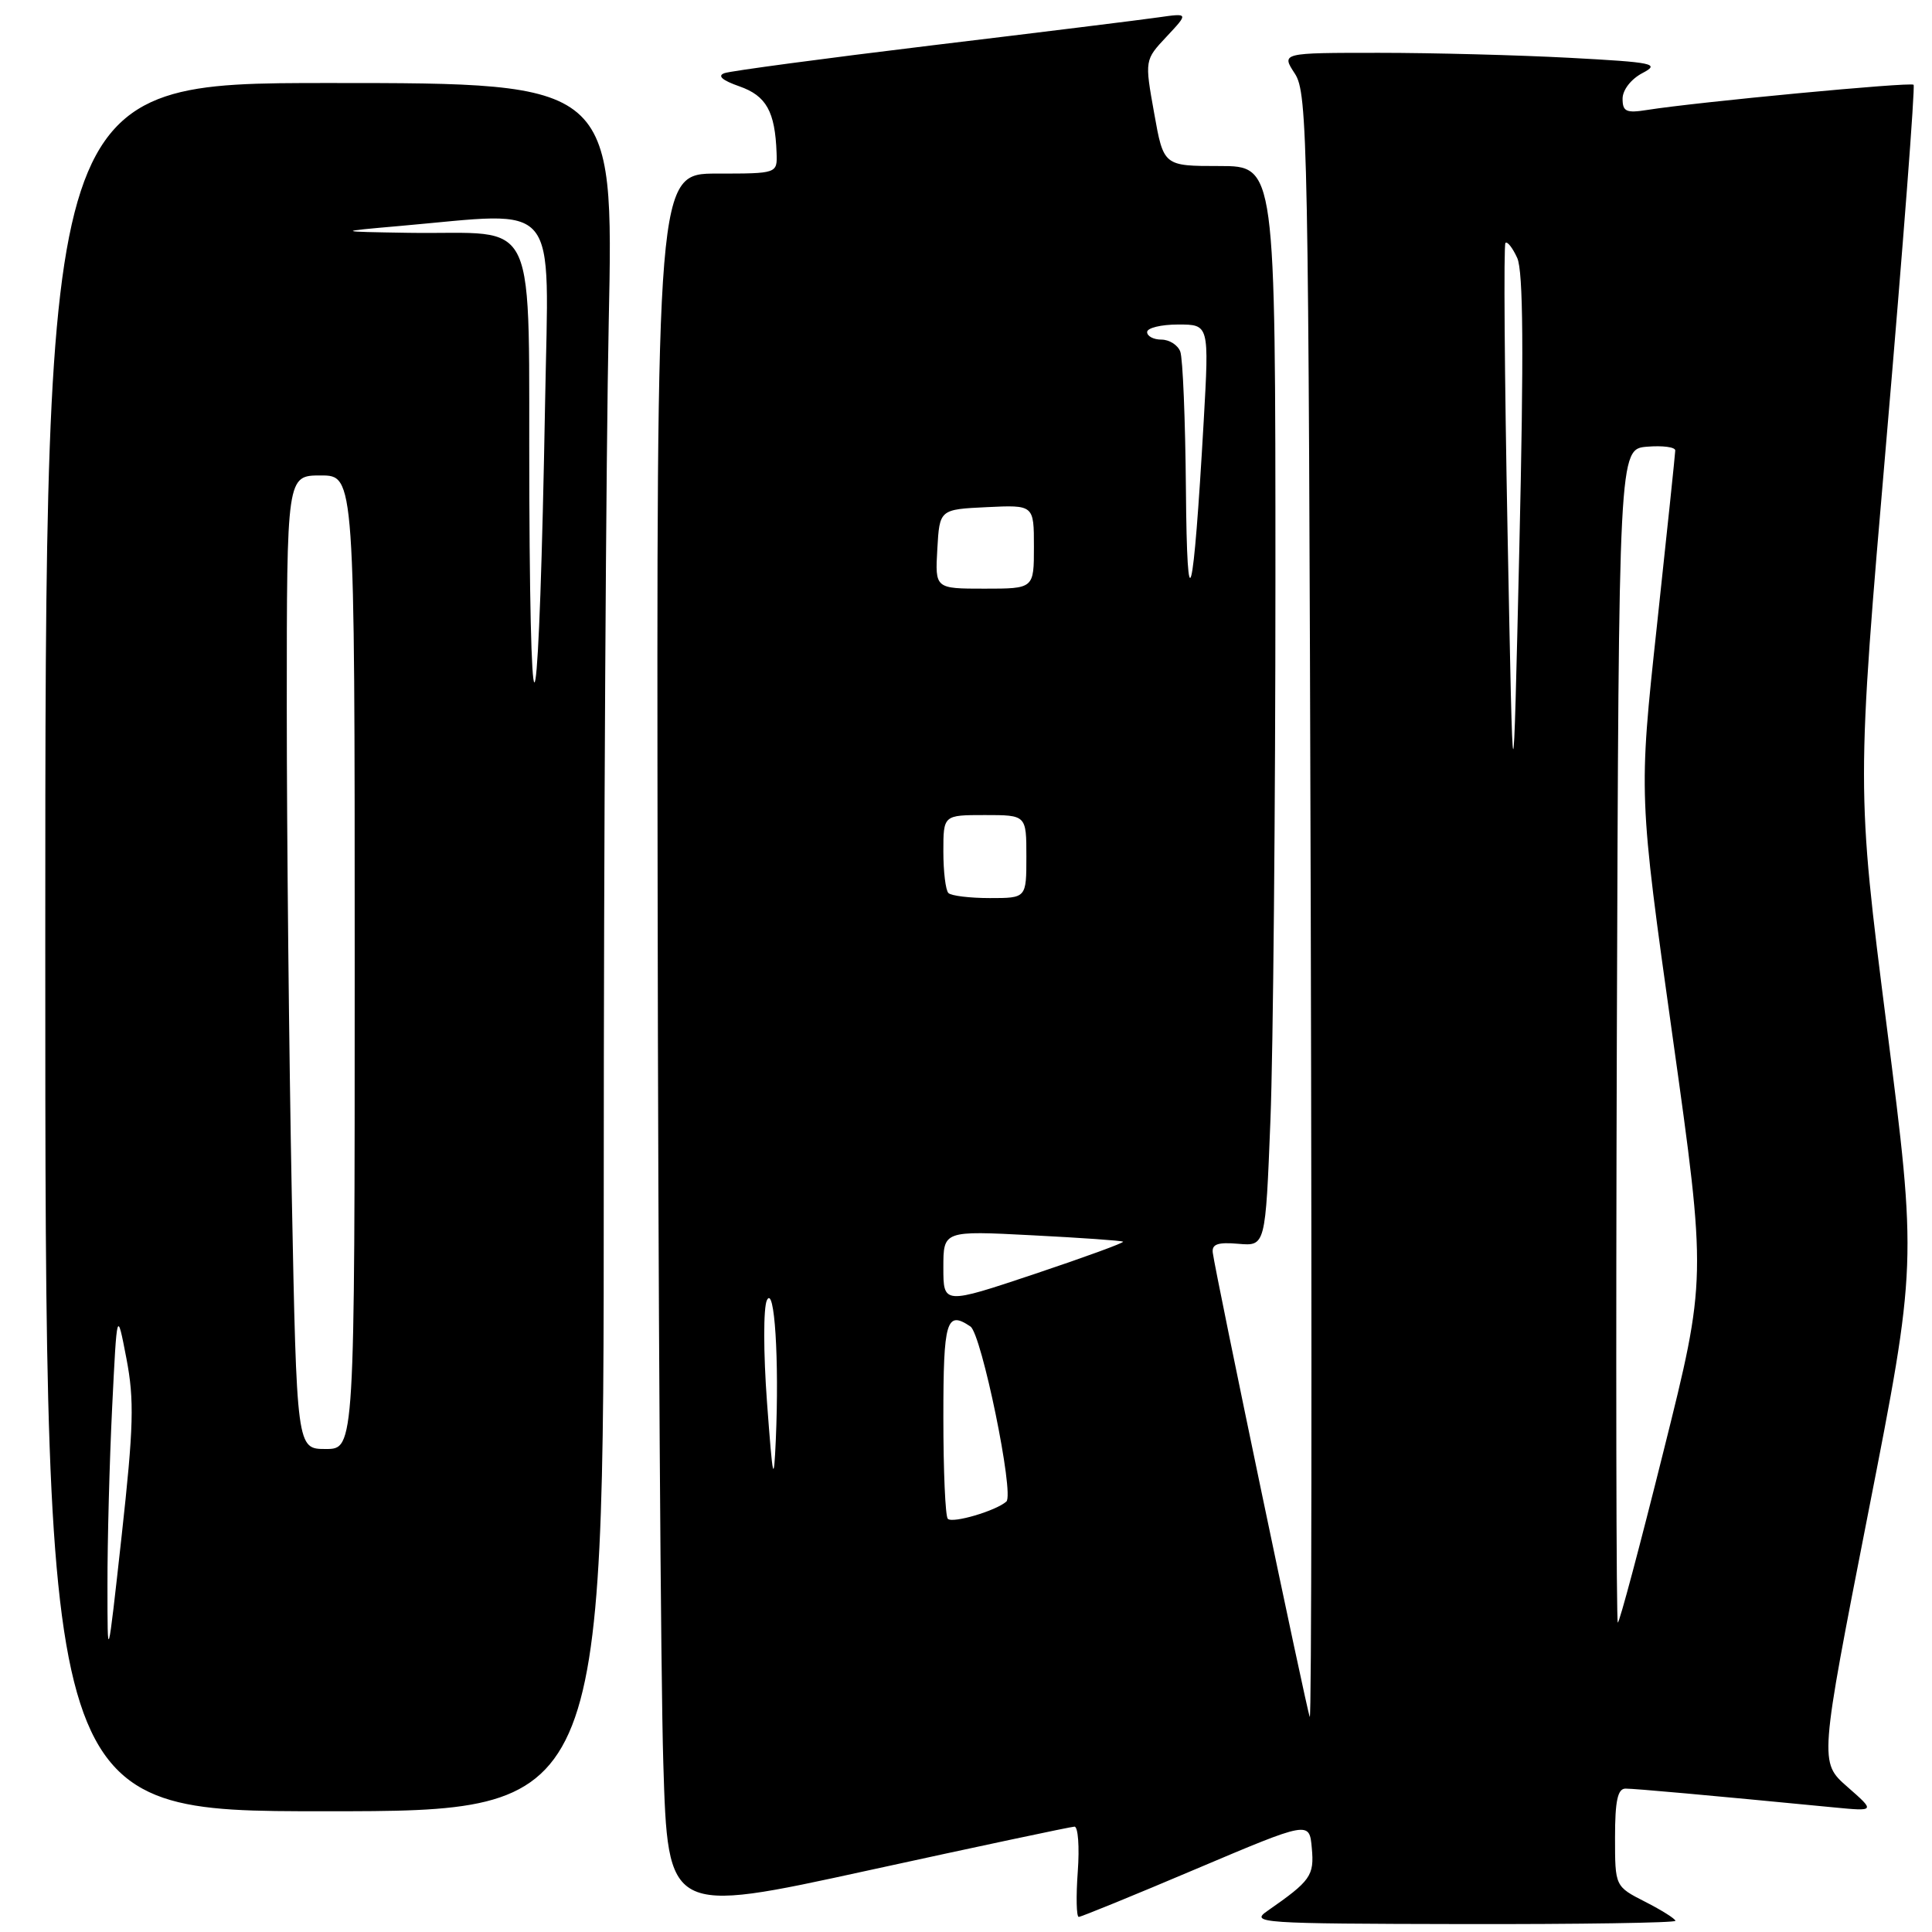 <?xml version="1.0" encoding="UTF-8" standalone="no"?>
<!DOCTYPE svg PUBLIC "-//W3C//DTD SVG 1.1//EN" "http://www.w3.org/Graphics/SVG/1.1/DTD/svg11.dtd" >
<svg xmlns="http://www.w3.org/2000/svg" xmlns:xlink="http://www.w3.org/1999/xlink" version="1.1" viewBox="0 0 256 256">
 <g >
 <path fill="currentColor"
d=" M 222.00 254.52 C 222.00 254.26 220.20 253.12 218.00 252.00 C 214.00 249.96 214.00 249.96 214.00 243.48 C 214.00 238.61 214.35 237.00 215.39 237.00 C 216.63 237.00 226.09 237.85 243.00 239.49 C 248.50 240.02 248.50 240.02 244.78 236.76 C 241.07 233.50 241.07 233.50 247.54 200.50 C 254.01 167.50 254.01 167.50 250.00 135.97 C 245.99 104.43 245.99 104.43 249.98 58.03 C 252.17 32.51 253.78 11.45 253.56 11.23 C 253.18 10.84 224.78 13.53 218.25 14.57 C 215.49 15.01 215.00 14.79 215.00 13.08 C 215.00 11.92 216.12 10.48 217.62 9.69 C 220.01 8.44 219.18 8.26 207.96 7.66 C 201.21 7.30 189.85 7.00 182.73 7.00 C 169.77 7.00 169.77 7.00 171.57 9.75 C 173.28 12.35 173.39 18.43 173.68 120.50 C 173.84 179.90 173.79 228.05 173.55 227.50 C 173.12 226.51 161.08 168.89 160.70 166.00 C 160.55 164.86 161.36 164.57 164.09 164.81 C 167.68 165.12 167.68 165.12 168.34 148.40 C 168.70 139.20 169.00 107.00 169.00 76.84 C 169.00 22.00 169.00 22.00 161.59 22.00 C 154.18 22.00 154.18 22.00 152.93 14.98 C 151.67 7.95 151.67 7.95 154.59 4.84 C 157.50 1.73 157.50 1.73 153.50 2.30 C 151.30 2.62 137.80 4.29 123.50 6.01 C 109.20 7.74 96.83 9.40 96.00 9.69 C 95.01 10.04 95.68 10.64 97.97 11.44 C 101.54 12.69 102.70 14.77 102.90 20.25 C 103.00 23.00 103.00 23.00 95.00 23.00 C 87.00 23.00 87.00 23.00 87.14 118.25 C 87.21 170.64 87.55 222.53 87.89 233.57 C 88.50 253.64 88.50 253.64 115.00 247.85 C 129.57 244.67 141.89 242.05 142.37 242.04 C 142.85 242.02 143.05 244.70 142.81 248.00 C 142.57 251.30 142.63 254.00 142.94 254.00 C 143.25 254.00 150.25 251.14 158.50 247.64 C 173.50 241.29 173.50 241.29 173.82 244.87 C 174.16 248.55 173.68 249.21 167.95 253.20 C 165.62 254.81 166.88 254.90 193.75 254.95 C 209.29 254.98 222.00 254.78 222.00 254.52 Z  M 80.00 157.16 C 80.00 111.60 80.30 60.08 80.66 42.66 C 81.32 11.00 81.32 11.00 43.66 11.00 C 6.00 11.00 6.00 11.00 6.00 125.50 C 6.00 240.00 6.00 240.00 43.00 240.00 C 80.00 240.00 80.00 240.00 80.00 157.16 Z  M 214.24 137.25 C 214.50 59.50 214.50 59.50 218.25 59.19 C 220.31 59.02 221.99 59.24 221.98 59.69 C 221.97 60.14 220.88 70.58 219.55 82.91 C 217.13 105.31 217.13 105.31 221.63 137.38 C 226.13 169.45 226.13 169.45 220.44 192.23 C 217.32 204.75 214.59 215.00 214.37 215.00 C 214.16 215.00 214.10 180.01 214.24 137.25 Z  M 125.59 201.25 C 125.26 200.93 125.00 194.89 125.00 187.83 C 125.00 174.95 125.40 173.61 128.59 175.77 C 130.06 176.76 134.43 198.00 133.35 198.96 C 131.98 200.19 126.22 201.89 125.59 201.25 Z  M 101.63 185.78 C 101.15 179.26 101.14 173.27 101.62 172.28 C 102.63 170.20 103.26 180.16 102.80 190.75 C 102.53 196.79 102.41 196.27 101.63 185.78 Z  M 125.00 167.96 C 125.00 163.07 125.00 163.07 136.75 163.68 C 143.21 164.01 148.64 164.39 148.81 164.53 C 148.98 164.67 143.69 166.60 137.06 168.82 C 125.00 172.85 125.00 172.85 125.00 167.96 Z  M 125.67 118.33 C 125.30 117.97 125.00 115.49 125.00 112.83 C 125.00 108.00 125.00 108.00 130.50 108.00 C 136.00 108.00 136.00 108.00 136.00 113.50 C 136.00 119.00 136.00 119.00 131.17 119.00 C 128.51 119.00 126.03 118.70 125.67 118.33 Z  M 199.76 70.57 C 199.36 49.71 199.23 32.44 199.48 32.19 C 199.72 31.94 200.43 32.84 201.04 34.18 C 201.84 35.94 201.92 46.70 201.32 72.56 C 200.49 108.50 200.49 108.50 199.76 70.57 Z  M 157.14 64.83 C 157.06 55.66 156.73 47.45 156.39 46.58 C 156.06 45.71 154.93 45.00 153.89 45.00 C 152.85 45.00 152.00 44.55 152.00 44.00 C 152.00 43.45 153.85 43.00 156.11 43.00 C 160.22 43.00 160.22 43.00 159.50 55.75 C 158.12 79.96 157.29 83.17 157.14 64.83 Z  M 124.20 72.75 C 124.50 67.50 124.50 67.50 130.75 67.20 C 137.00 66.90 137.00 66.90 137.00 72.45 C 137.00 78.00 137.00 78.00 130.45 78.00 C 123.90 78.00 123.90 78.00 124.20 72.75 Z  M 14.24 210.00 C 14.23 204.22 14.51 193.65 14.86 186.50 C 15.50 173.50 15.50 173.50 16.75 180.00 C 17.81 185.53 17.71 189.03 16.12 203.50 C 14.24 220.50 14.24 220.50 14.24 210.00 Z  M 38.66 158.25 C 38.30 139.69 38.00 110.66 38.00 93.75 C 38.00 63.00 38.00 63.00 42.50 63.00 C 47.00 63.00 47.00 63.00 47.00 127.50 C 47.00 192.00 47.00 192.00 43.16 192.00 C 39.32 192.00 39.32 192.00 38.66 158.25 Z  M 70.14 65.88 C 69.98 27.19 71.78 31.13 54.12 30.85 C 44.50 30.69 44.50 30.69 53.00 29.94 C 74.45 28.06 72.71 25.95 72.23 53.25 C 71.46 96.60 70.30 103.63 70.14 65.88 Z "/>
</g>
</svg>